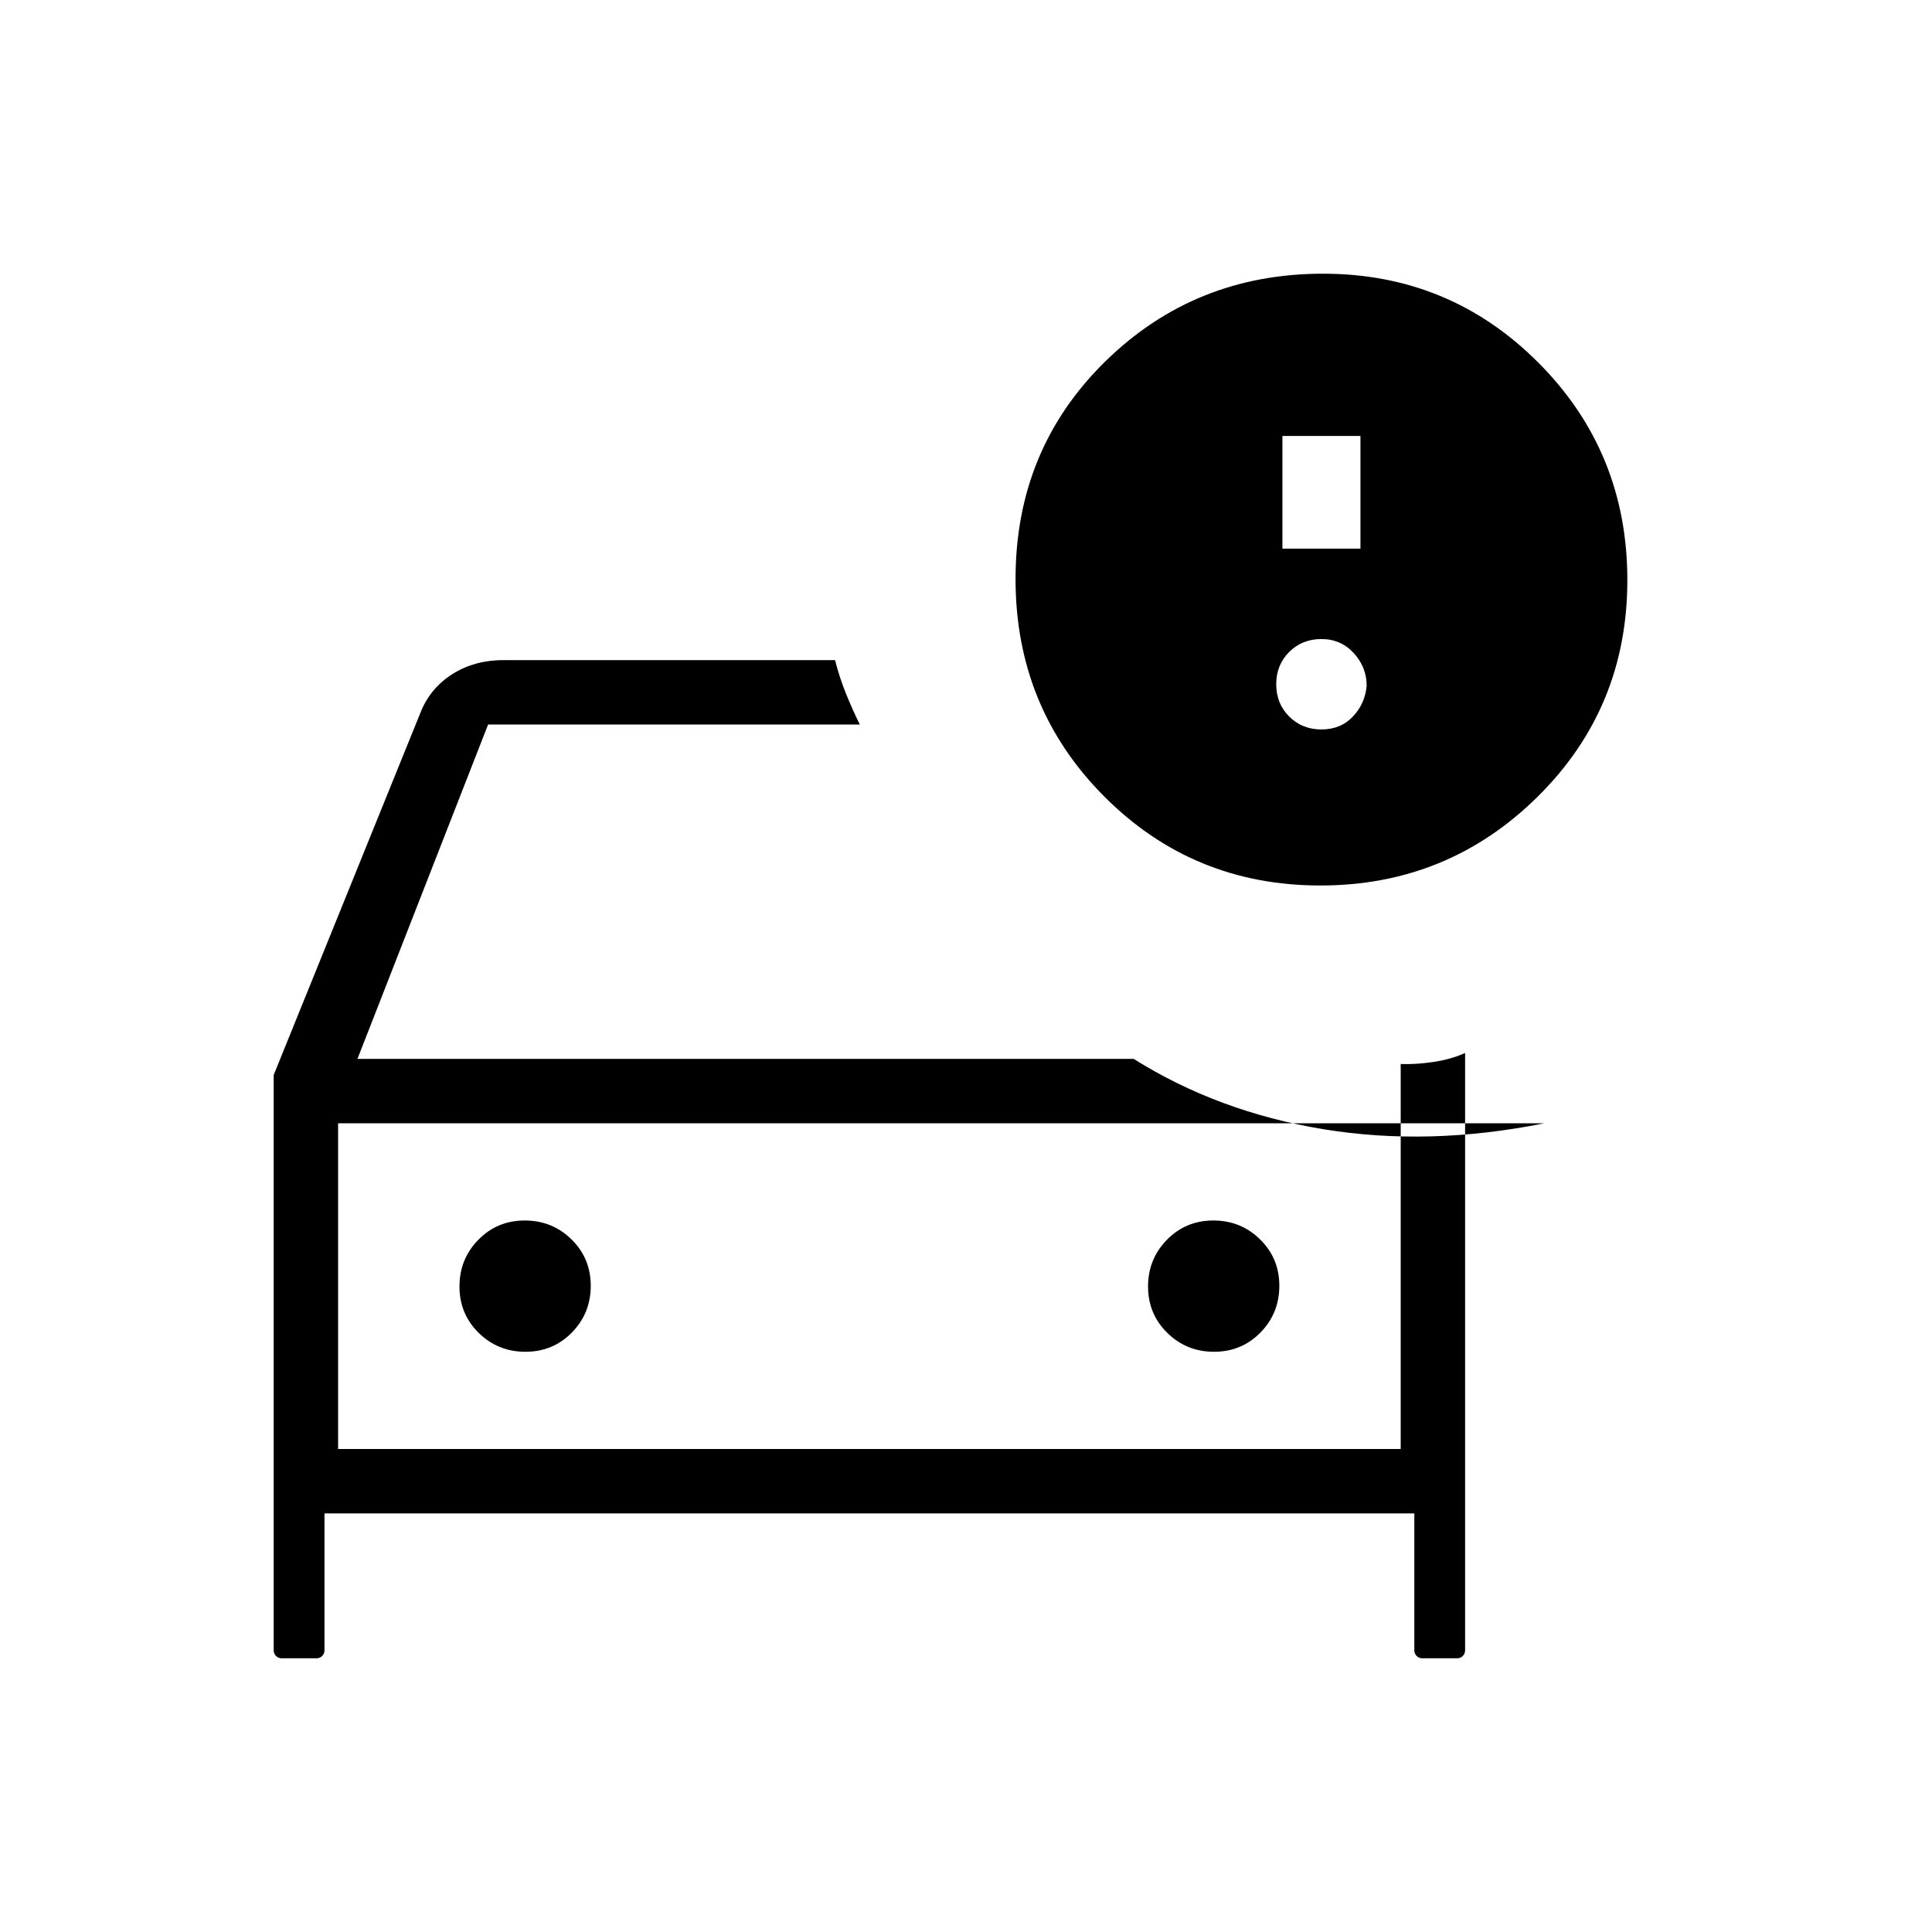 <svg xmlns="http://www.w3.org/2000/svg" height="20" viewBox="0 -960 960 960" width="20"><path d="M168-240v-190.31V-240Zm-32-185.85L209.38-607q4.93-11.54 15.77-18.27Q236-632 250.23-632h164.69q2.31 9 5.58 17t6.73 15H242.54l-64.92 166.15h385.69q41.92 26.31 94.19 34.93 52.27 8.61 109.88-2.93H168V-240h528v-191.31q7.4.31 16.2-1 8.8-1.31 15.8-4.46V-140q0 1.7-1.15 2.85Q725.7-136 724-136h-17.23q-1.7 0-2.85-1.15-1.15-1.15-1.15-2.85v-68H161.23v68q0 1.7-1.15 2.85-1.15 1.15-2.85 1.15H140q-1.7 0-2.85-1.15Q136-138.3 136-140v-285.85Zm467.26 137.54q13.66 0 23.05-9.56 9.38-9.57 9.38-23.23 0-13.67-9.56-23.05-9.57-9.39-23.23-9.39-13.67 0-23.05 9.57-9.39 9.56-9.39 23.23 0 13.66 9.57 23.05 9.56 9.38 23.23 9.38Zm-342.16 0q13.67 0 23.05-9.56 9.39-9.57 9.39-23.23 0-13.67-9.57-23.05-9.56-9.39-23.23-9.39-13.66 0-23.05 9.57-9.38 9.56-9.38 23.23 0 13.66 9.56 23.05 9.57 9.38 23.23 9.38ZM656.07-520q-63.3 0-107.38-44.24-44.07-44.23-44.07-108.05 0-64.33 44.49-108.02T657.38-824q63.03 0 107.13 44.3 44.11 44.31 44.11 107.93 0 63.62-44.62 107.69Q719.38-520 656.07-520Zm-18.84-167.38H676v-56h-38.77v56Zm19.39 89.84q9.6 0 15.64-6.43 6.05-6.43 6.82-15.26 0-9.29-6.43-16.26-6.43-6.97-16.03-6.97-9.6 0-16.04 6.43-6.43 6.43-6.43 16.03 0 9.6 6.43 16.03 6.44 6.43 16.04 6.43Z"/></svg>